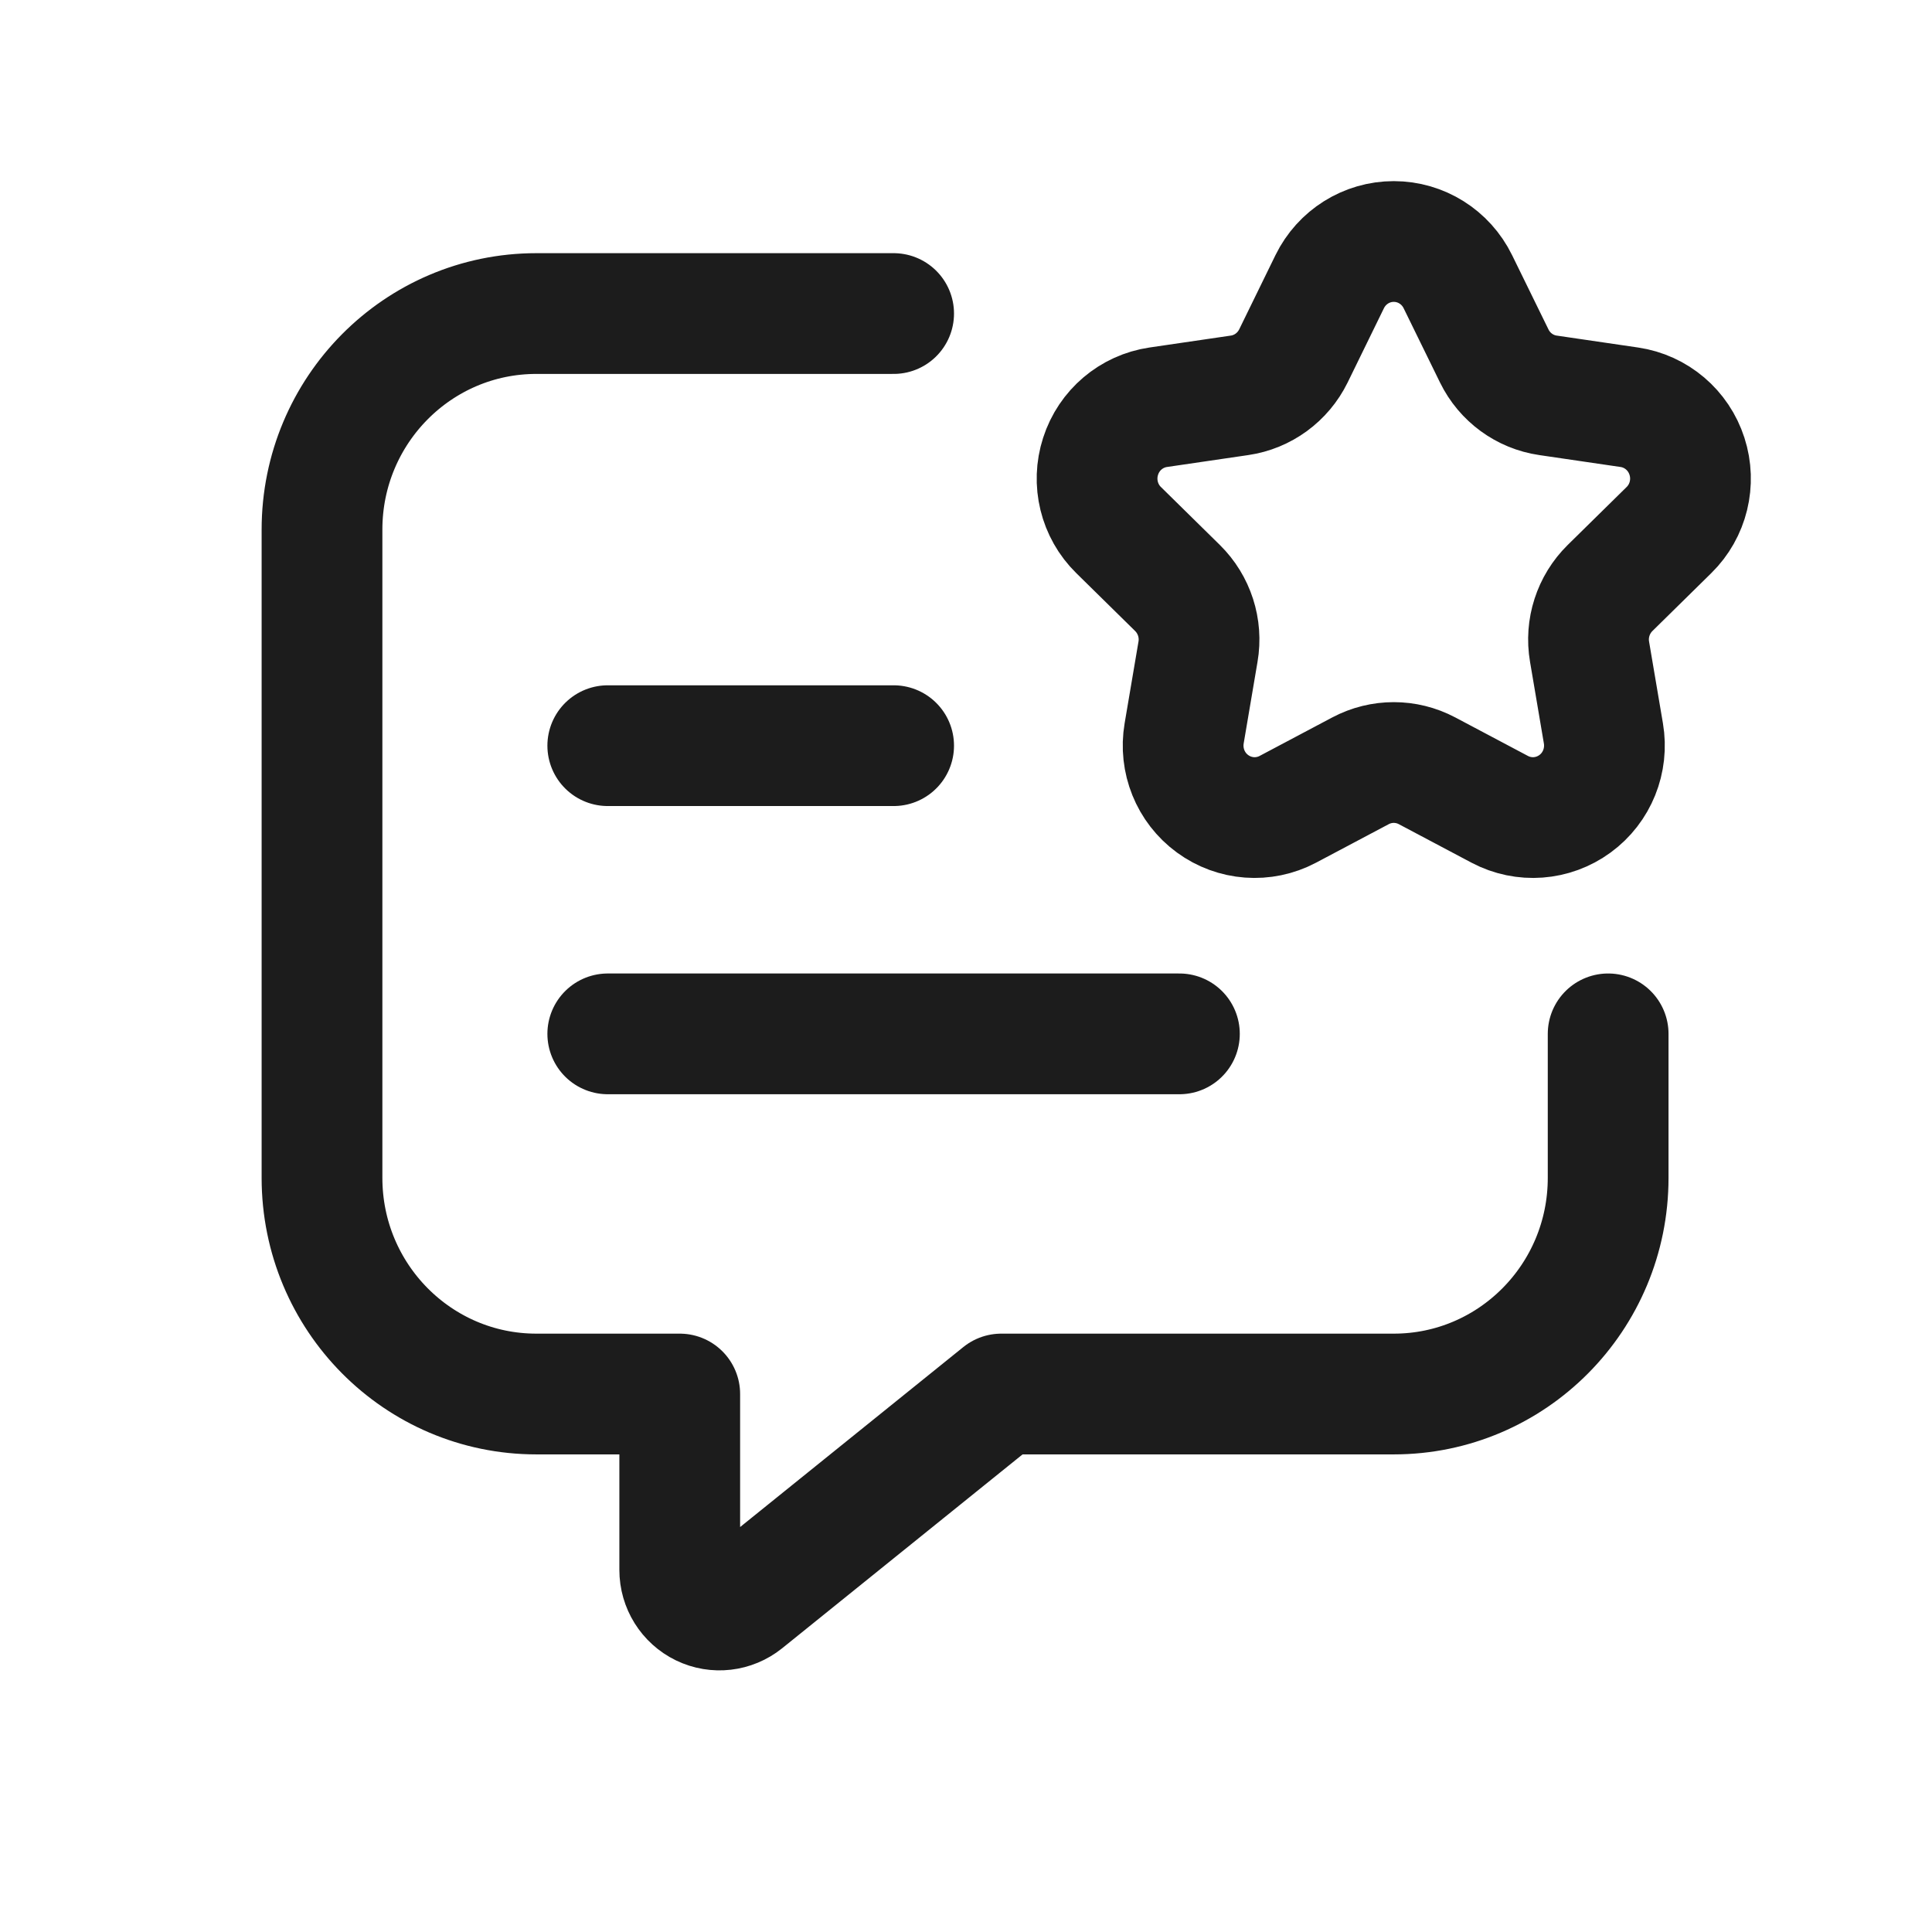 <svg width="24" height="24" viewBox="0 0 24 24" fill="none" xmlns="http://www.w3.org/2000/svg">
<path d="M11.101 3.895H6.663C5.192 3.895 4 5.097 4 6.579V14.632C4 16.115 5.192 17.317 6.663 17.317H8.444V19.502C8.444 19.694 8.553 19.868 8.724 19.951C8.895 20.034 9.098 20.01 9.246 19.891L12.438 17.317H17.314C18.785 17.317 19.977 16.115 19.977 14.632V12.843M11.101 9.263H7.55M7.55 12.843H14.651M16.518 3.499C16.668 3.193 16.976 3 17.314 3C17.652 3 17.96 3.193 18.11 3.499L18.562 4.422C18.691 4.686 18.941 4.869 19.23 4.911L20.24 5.059C20.574 5.108 20.852 5.344 20.956 5.668C21.061 5.992 20.974 6.348 20.732 6.585L20.001 7.304C19.792 7.51 19.696 7.806 19.746 8.096L19.918 9.11C19.975 9.446 19.839 9.785 19.565 9.985C19.292 10.185 18.93 10.212 18.631 10.054L17.727 9.575C17.468 9.438 17.16 9.438 16.901 9.575L15.997 10.054C15.698 10.212 15.336 10.185 15.063 9.985C14.789 9.785 14.653 9.446 14.71 9.11L14.882 8.096C14.932 7.806 14.836 7.51 14.627 7.304L13.896 6.585C13.654 6.348 13.567 5.992 13.672 5.668C13.776 5.344 14.054 5.108 14.388 5.059L15.398 4.911C15.687 4.869 15.937 4.686 16.067 4.422L16.518 3.499Z" stroke="#1C1C1C" stroke-width="1.5" stroke-linecap="round" stroke-linejoin="round"/>
</svg>

